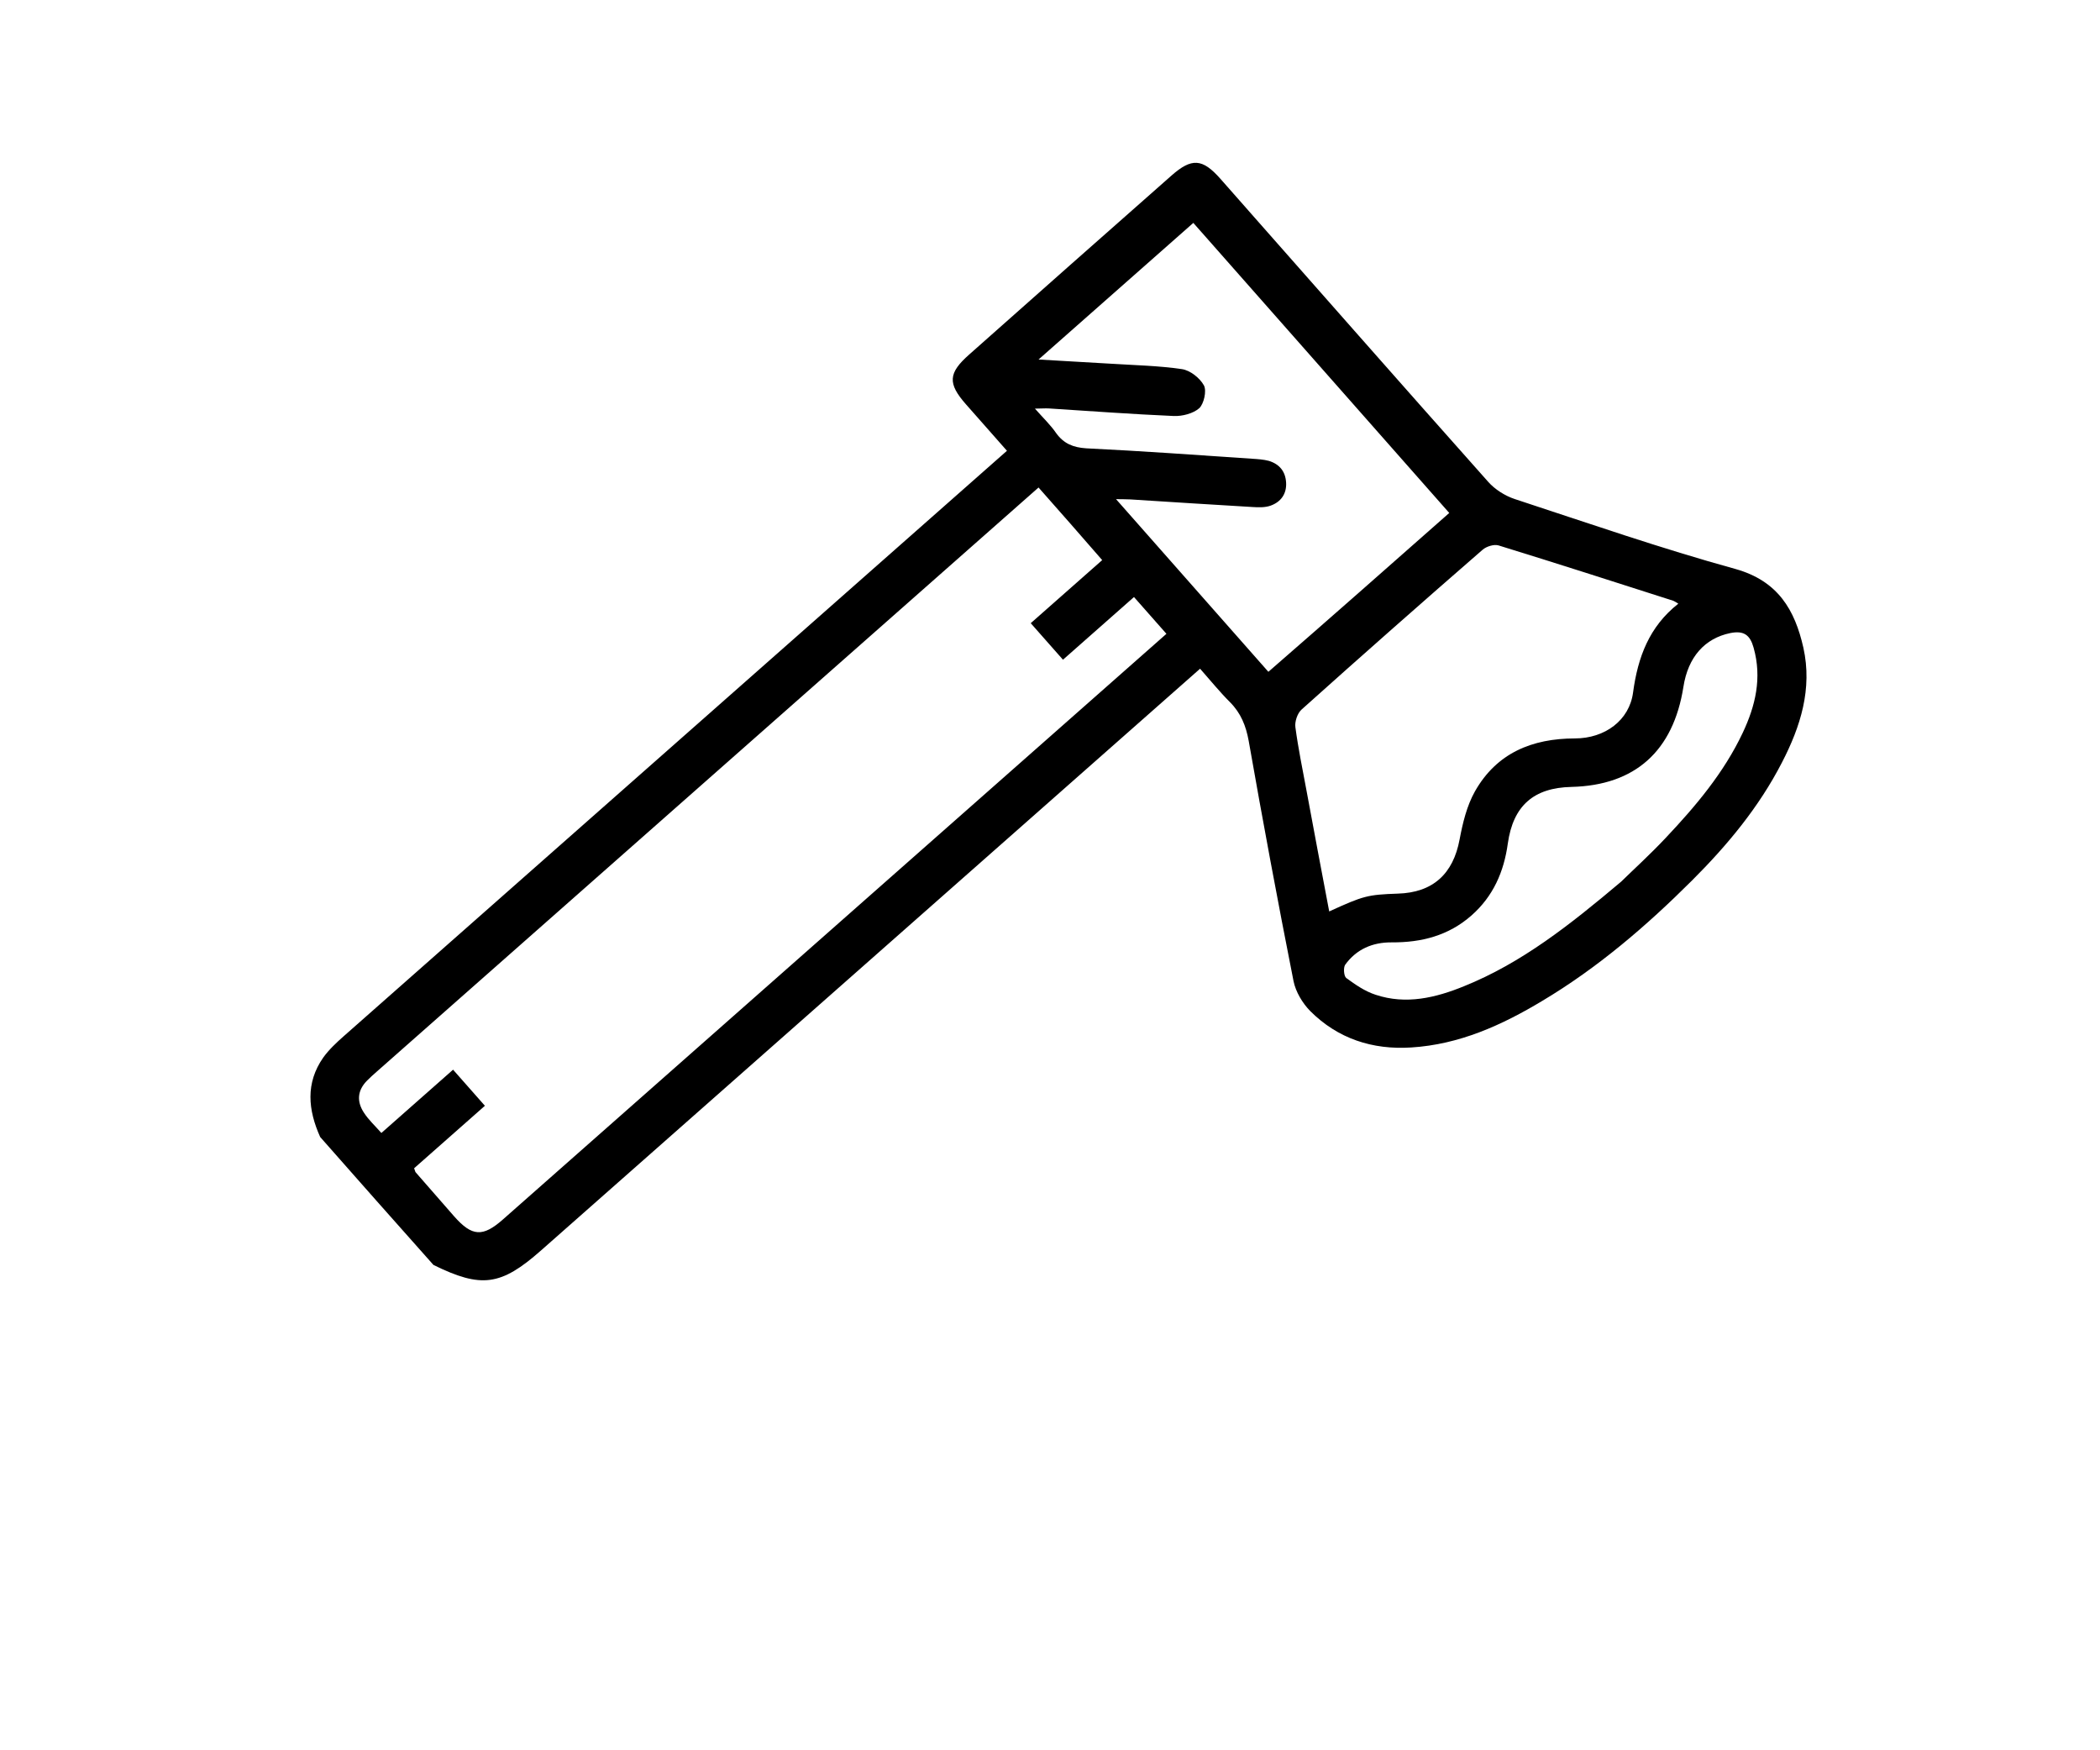 <svg width="120" height="100" viewBox="0 0 120 100" fill="none" xmlns="http://www.w3.org/2000/svg">
<rect width="120" height="100" fill="white"/>
<g clip-path="url(#clip0_11_110)">
<path d="M18.296 64.962C17.602 63.416 17.449 61.88 18.473 60.419C18.796 59.971 19.226 59.568 19.642 59.201C31.985 48.309 44.34 37.405 56.682 26.512C56.942 26.283 57.202 26.053 57.54 25.755C56.723 24.828 55.963 23.967 55.203 23.106C54.143 21.906 54.179 21.317 55.389 20.25C59.227 16.839 63.089 13.43 66.939 10.033C68.096 9.011 68.709 9.051 69.734 10.212C74.836 15.992 79.913 21.771 85.04 27.529C85.42 27.96 86.001 28.329 86.556 28.512C90.756 29.89 94.926 31.339 99.175 32.51C101.608 33.195 102.565 34.856 103.05 37.005C103.572 39.353 102.887 41.513 101.827 43.562C100.515 46.113 98.709 48.287 96.692 50.3C94.084 52.903 91.293 55.297 88.125 57.187C85.813 58.577 83.383 59.677 80.64 59.846C78.428 59.988 76.449 59.344 74.871 57.766C74.43 57.319 74.039 56.666 73.916 56.055C73.012 51.491 72.158 46.906 71.353 42.324C71.196 41.464 70.908 40.744 70.281 40.113C69.713 39.547 69.197 38.911 68.576 38.206C68.276 38.471 68.029 38.688 67.769 38.918C55.479 49.764 43.202 60.599 30.912 71.446C28.623 73.466 27.506 73.616 24.769 72.271C22.602 69.843 20.449 67.402 18.296 64.962ZM59.345 27.853C59.072 28.094 58.838 28.3 58.604 28.507C46.236 39.422 33.881 50.326 21.512 61.241C21.33 61.402 21.148 61.563 20.978 61.736C20.414 62.303 20.375 62.941 20.804 63.584C21.063 63.982 21.424 64.313 21.793 64.731C23.198 63.491 24.55 62.298 25.89 61.115C26.512 61.82 27.087 62.472 27.709 63.177C26.331 64.394 24.991 65.576 23.664 66.747C23.718 66.885 23.726 66.948 23.749 66.974C24.486 67.809 25.21 68.655 25.947 69.49C26.972 70.652 27.585 70.691 28.742 69.669C41.163 58.708 53.596 47.736 66.016 36.775C66.237 36.579 66.445 36.396 66.653 36.212C65.997 35.468 65.421 34.816 64.799 34.111C63.421 35.328 62.081 36.51 60.742 37.692C60.12 36.988 59.533 36.322 58.899 35.605C60.291 34.376 61.63 33.194 62.983 32.001C61.764 30.593 60.578 29.249 59.345 27.853ZM82.815 29.307C77.898 23.735 73.05 18.242 68.19 12.735C65.251 15.329 62.364 17.877 59.346 20.54C60.842 20.636 62.168 20.696 63.492 20.781C64.841 20.867 66.205 20.893 67.535 21.089C68.011 21.157 68.563 21.598 68.796 22.02C68.961 22.338 68.794 23.066 68.532 23.32C68.181 23.63 67.556 23.787 67.077 23.768C64.695 23.665 62.318 23.488 59.94 23.336C59.719 23.322 59.508 23.345 59.139 23.346C59.623 23.894 60.042 24.29 60.358 24.754C60.79 25.348 61.331 25.567 62.066 25.614C65.232 25.768 68.394 25.995 71.544 26.209C71.863 26.229 72.206 26.251 72.509 26.332C73.113 26.519 73.457 26.935 73.492 27.577C73.527 28.22 73.191 28.678 72.612 28.887C72.298 29.003 71.917 28.99 71.574 28.968C69.256 28.832 66.926 28.683 64.597 28.534C64.351 28.518 64.105 28.527 63.773 28.518C66.744 31.884 69.6 35.12 72.479 38.383C75.948 35.367 79.356 32.36 82.815 29.307ZM75.955 52.074C77.917 51.177 78.143 51.118 79.87 51.056C81.879 51 83.04 49.93 83.406 47.959C83.586 47.01 83.817 46.04 84.286 45.208C85.527 43.023 87.547 42.192 89.996 42.189C91.707 42.188 93.111 41.157 93.319 39.558C93.589 37.556 94.237 35.8 95.904 34.491C95.75 34.395 95.691 34.355 95.619 34.325C92.299 33.263 88.967 32.188 85.632 31.162C85.378 31.084 84.939 31.216 84.718 31.411C81.249 34.426 77.802 37.468 74.379 40.536C74.132 40.754 73.979 41.236 74.022 41.547C74.183 42.751 74.43 43.949 74.653 45.145C75.08 47.438 75.507 49.73 75.955 52.074ZM92.638 50.372C93.345 49.679 94.308 48.805 95.19 47.864C96.9 46.053 98.505 44.15 99.579 41.879C100.313 40.326 100.693 38.737 100.207 37.008C100.005 36.281 99.652 36.012 98.867 36.171C97.421 36.472 96.458 37.531 96.194 39.249C95.614 42.918 93.427 44.871 89.803 44.959C87.647 45.005 86.465 46.025 86.16 48.197C85.939 49.808 85.325 51.209 84.09 52.299C82.776 53.458 81.226 53.852 79.528 53.841C78.433 53.833 77.51 54.229 76.865 55.123C76.757 55.289 76.789 55.771 76.93 55.878C77.449 56.256 77.992 56.636 78.608 56.835C80.345 57.414 82.044 57.006 83.659 56.346C86.952 55.019 89.706 52.844 92.638 50.372Z" fill="black"/>
</g>
<defs>
<clipPath id="clip0_11_110">
<rect width="50" height="83" fill="white" transform="translate(74.573 3.295) rotate(48.571)"/>
</clipPath>
</defs>
</svg>
